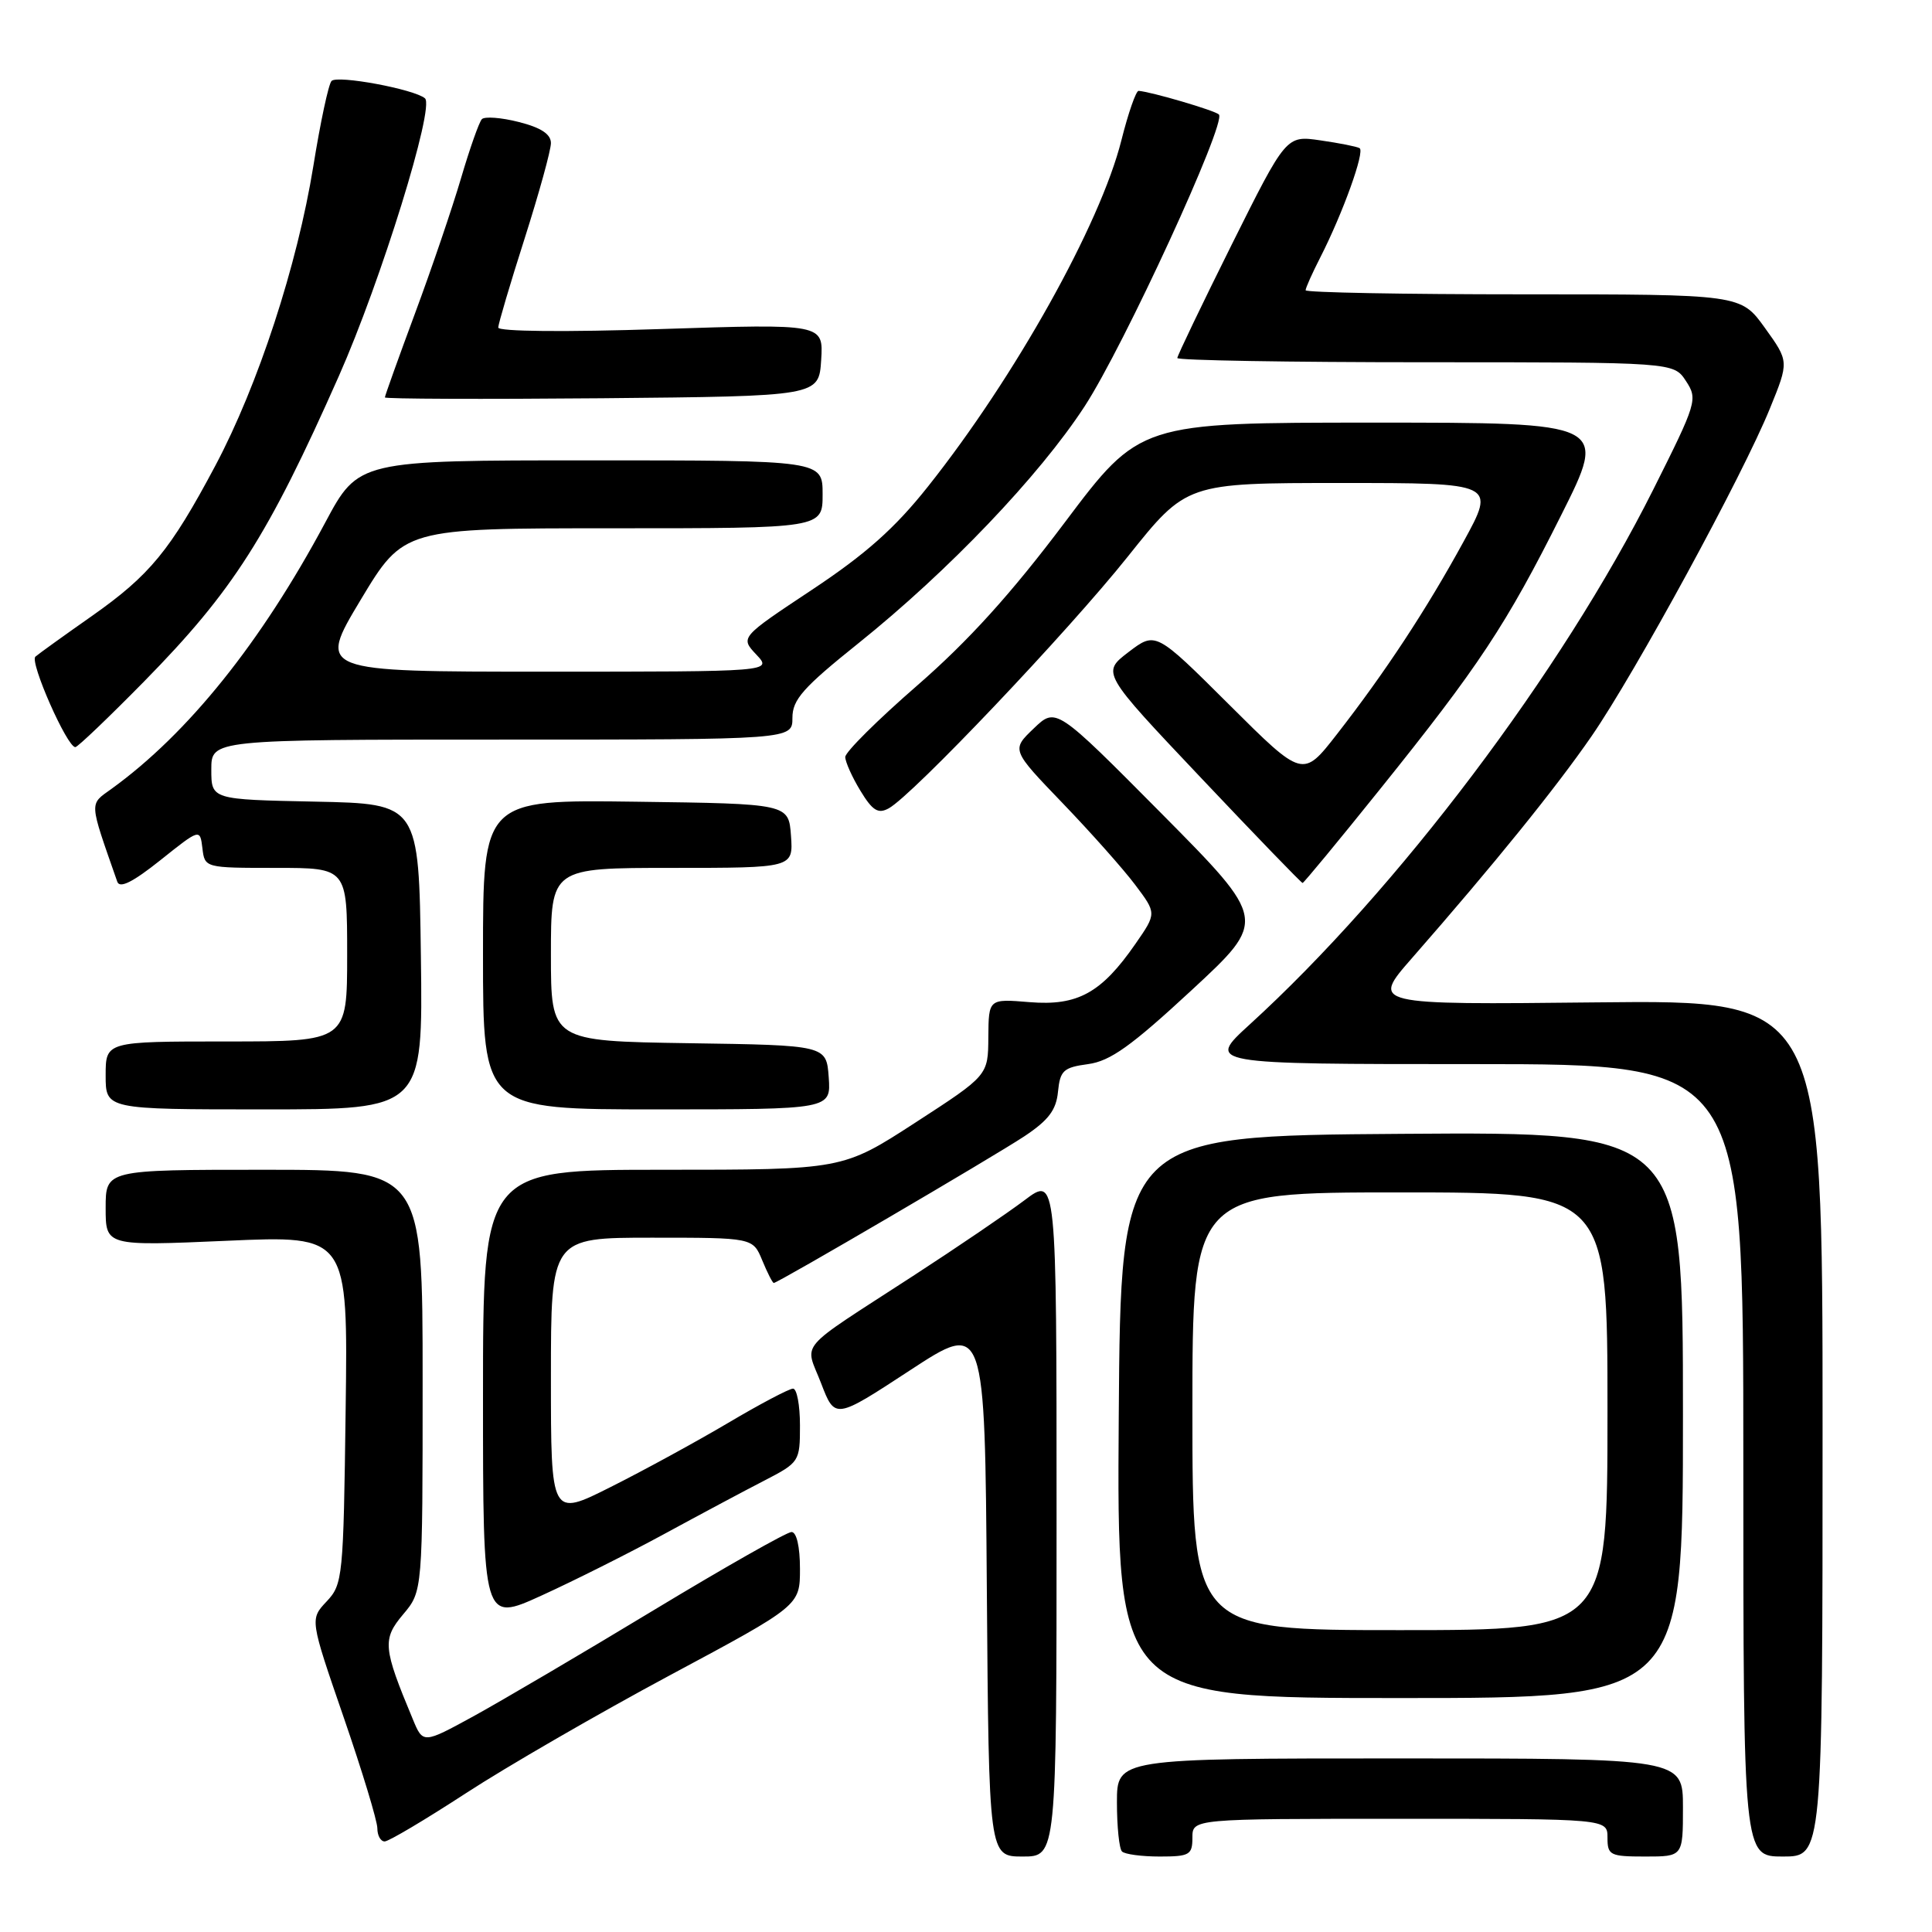 <?xml version="1.0" encoding="UTF-8" standalone="no"?>
<!DOCTYPE svg PUBLIC "-//W3C//DTD SVG 1.1//EN" "http://www.w3.org/Graphics/SVG/1.1/DTD/svg11.dtd" >
<svg xmlns="http://www.w3.org/2000/svg" xmlns:xlink="http://www.w3.org/1999/xlink" version="1.1" viewBox="0 0 256 256">
 <g >
 <path fill="currentColor"
d=" M 140.00 200.91 C 140.00 155.83 140.00 155.83 135.75 159.04 C 133.41 160.80 126.78 165.31 121.00 169.06 C 105.27 179.28 106.64 177.68 108.80 183.29 C 110.64 188.08 110.64 188.08 120.57 181.58 C 130.50 175.08 130.50 175.08 130.76 210.54 C 131.03 246.00 131.03 246.00 135.51 246.00 C 140.00 246.00 140.00 246.00 140.00 200.91 Z  M 158.00 243.50 C 158.00 241.00 158.00 241.00 185.50 241.00 C 213.00 241.00 213.00 241.00 213.00 243.50 C 213.00 245.83 213.33 246.00 218.00 246.00 C 223.00 246.00 223.00 246.00 223.00 239.50 C 223.00 233.00 223.00 233.00 185.50 233.00 C 148.00 233.00 148.00 233.00 148.00 238.83 C 148.00 242.04 148.30 244.97 148.67 245.33 C 149.03 245.70 151.28 246.00 153.67 246.00 C 157.62 246.00 158.00 245.78 158.00 243.50 Z  M 241.50 189.25 C 241.50 132.50 241.50 132.50 211.59 132.82 C 181.68 133.14 181.68 133.14 187.09 126.96 C 198.03 114.46 206.14 104.43 210.89 97.55 C 216.66 89.19 230.94 62.96 234.52 54.13 C 237.06 47.90 237.06 47.90 233.86 43.45 C 230.66 39.00 230.66 39.00 201.83 39.00 C 185.97 39.00 173.00 38.76 173.00 38.46 C 173.00 38.16 173.88 36.19 174.96 34.08 C 177.94 28.23 180.89 20.04 180.15 19.63 C 179.79 19.42 177.46 18.96 174.96 18.60 C 170.43 17.94 170.43 17.94 163.21 32.41 C 159.25 40.37 156.00 47.14 156.00 47.44 C 156.00 47.75 170.80 48.00 188.88 48.00 C 221.77 48.00 221.77 48.00 223.40 50.49 C 224.98 52.90 224.84 53.35 219.05 64.90 C 206.95 89.03 185.19 117.88 165.59 135.75 C 159.84 141.00 159.84 141.00 195.42 141.00 C 231.00 141.00 231.00 141.00 231.00 193.50 C 231.00 246.00 231.00 246.00 236.25 246.00 C 241.50 246.00 241.50 246.00 241.50 189.25 Z  M 61.72 237.62 C 67.10 234.11 79.26 227.08 88.75 221.99 C 106.00 212.75 106.00 212.75 106.00 207.87 C 106.00 204.93 105.55 203.00 104.88 203.00 C 104.26 203.00 96.05 207.66 86.63 213.35 C 77.21 219.05 66.47 225.36 62.78 227.39 C 56.05 231.07 56.05 231.07 54.69 227.78 C 50.75 218.34 50.64 217.21 53.42 213.91 C 56.00 210.85 56.00 210.85 56.00 182.92 C 56.00 155.00 56.00 155.00 35.00 155.00 C 14.00 155.00 14.00 155.00 14.00 160.06 C 14.00 165.11 14.00 165.11 30.05 164.41 C 46.11 163.70 46.11 163.70 45.80 186.77 C 45.51 209.01 45.42 209.93 43.28 212.20 C 41.06 214.56 41.06 214.56 45.53 227.53 C 47.99 234.66 50.00 241.29 50.00 242.25 C 50.00 243.21 50.43 244.00 50.97 244.00 C 51.50 244.00 56.33 241.13 61.72 237.62 Z  M 223.00 187.49 C 223.00 149.98 223.00 149.98 185.75 150.24 C 148.50 150.50 148.50 150.50 148.24 187.75 C 147.98 225.00 147.98 225.00 185.49 225.00 C 223.00 225.00 223.00 225.00 223.00 187.49 Z  M 88.00 203.27 C 92.67 200.73 98.64 197.54 101.25 196.20 C 105.93 193.78 106.00 193.67 106.00 188.87 C 106.00 186.19 105.59 184.00 105.08 184.00 C 104.58 184.00 100.72 186.03 96.52 188.52 C 92.31 191.01 85.30 194.84 80.93 197.03 C 73.00 201.02 73.00 201.02 73.00 182.51 C 73.00 164.00 73.00 164.00 86.38 164.00 C 99.76 164.00 99.76 164.00 101.00 167.00 C 101.68 168.65 102.37 170.00 102.53 170.00 C 103.08 170.00 131.51 153.35 135.71 150.58 C 138.93 148.44 139.96 147.09 140.19 144.65 C 140.47 141.85 140.91 141.44 144.18 141.00 C 147.12 140.60 149.90 138.61 157.89 131.21 C 167.91 121.93 167.91 121.93 153.92 107.81 C 139.92 93.70 139.92 93.70 136.97 96.53 C 134.01 99.36 134.01 99.36 140.81 106.43 C 144.55 110.32 148.88 115.19 150.43 117.26 C 153.26 121.02 153.26 121.02 150.45 125.07 C 145.94 131.58 142.79 133.31 136.43 132.79 C 131.00 132.34 131.00 132.34 130.96 137.42 C 130.93 142.50 130.93 142.50 121.29 148.75 C 111.65 155.00 111.65 155.00 87.83 155.00 C 64.00 155.00 64.00 155.00 64.00 184.97 C 64.00 214.95 64.00 214.95 71.75 211.42 C 76.01 209.48 83.33 205.81 88.00 203.27 Z  M 55.77 126.75 C 55.50 106.50 55.50 106.50 41.75 106.22 C 28.00 105.94 28.00 105.94 28.00 101.97 C 28.00 98.00 28.00 98.00 66.50 98.00 C 105.00 98.00 105.00 98.00 105.00 95.12 C 105.00 92.70 106.40 91.12 113.75 85.23 C 125.66 75.68 137.71 63.06 143.72 53.84 C 148.92 45.86 162.56 16.22 161.51 15.17 C 160.98 14.64 152.54 12.16 150.87 12.04 C 150.53 12.02 149.50 14.97 148.59 18.59 C 145.79 29.73 134.49 49.96 122.96 64.47 C 118.58 69.99 114.72 73.42 107.59 78.15 C 98.08 84.46 98.08 84.46 100.21 86.73 C 102.35 89.00 102.35 89.00 72.21 89.00 C 42.08 89.00 42.08 89.00 47.78 79.50 C 53.49 70.00 53.49 70.00 81.25 70.00 C 109.00 70.00 109.00 70.00 109.00 65.50 C 109.00 61.00 109.00 61.00 78.25 61.00 C 47.50 61.00 47.50 61.00 43.09 69.25 C 34.58 85.16 24.90 97.21 14.77 104.53 C 11.80 106.67 11.76 106.01 15.54 116.83 C 15.86 117.76 17.60 116.89 21.25 113.98 C 26.50 109.79 26.50 109.79 26.82 112.39 C 27.13 115.00 27.15 115.00 36.57 115.00 C 46.00 115.00 46.00 115.00 46.00 126.50 C 46.00 138.00 46.00 138.00 30.00 138.00 C 14.00 138.00 14.00 138.00 14.00 142.50 C 14.00 147.00 14.00 147.00 35.02 147.00 C 56.04 147.00 56.04 147.00 55.77 126.75 Z  M 109.81 142.75 C 109.50 138.50 109.50 138.50 91.25 138.23 C 73.00 137.95 73.00 137.95 73.00 126.48 C 73.00 115.00 73.00 115.00 89.06 115.00 C 105.11 115.00 105.11 115.00 104.81 110.75 C 104.50 106.50 104.50 106.50 84.25 106.23 C 64.00 105.96 64.00 105.96 64.00 126.48 C 64.00 147.00 64.00 147.00 87.06 147.00 C 110.11 147.00 110.11 147.00 109.81 142.75 Z  M 182.79 104.66 C 195.96 88.28 199.59 82.79 206.87 68.25 C 213.02 56.00 213.02 56.00 182.02 56.00 C 151.03 56.00 151.03 56.00 141.07 69.25 C 134.00 78.65 128.34 84.91 121.56 90.81 C 116.30 95.38 112.00 99.65 112.00 100.31 C 112.01 100.96 112.91 102.98 114.01 104.78 C 115.61 107.42 116.36 107.88 117.76 107.11 C 120.89 105.41 141.48 83.73 149.44 73.75 C 157.22 64.00 157.22 64.00 177.70 64.00 C 198.18 64.00 198.18 64.00 193.94 71.75 C 189.03 80.74 183.53 89.10 177.14 97.30 C 172.63 103.09 172.63 103.09 162.88 93.38 C 153.13 83.67 153.13 83.67 149.54 86.40 C 145.96 89.14 145.96 89.14 159.14 103.07 C 166.38 110.73 172.44 117.00 172.60 117.00 C 172.75 117.00 177.34 111.45 182.79 104.66 Z  M 19.14 90.25 C 30.88 78.29 35.49 71.07 44.91 49.81 C 50.48 37.24 57.63 14.16 56.31 13.03 C 54.90 11.82 44.68 9.92 43.93 10.73 C 43.53 11.15 42.45 16.22 41.52 22.00 C 39.39 35.16 34.20 51.04 28.53 61.71 C 22.56 72.94 19.85 76.23 12.14 81.65 C 8.49 84.21 5.14 86.62 4.69 87.01 C 3.90 87.70 8.88 99.00 9.98 99.00 C 10.29 99.00 14.41 95.06 19.14 90.25 Z  M 108.81 47.70 C 109.11 42.90 109.11 42.90 87.56 43.60 C 74.88 44.02 66.01 43.93 66.02 43.40 C 66.03 42.91 67.60 37.59 69.52 31.59 C 71.43 25.59 73.00 19.91 73.00 18.96 C 73.00 17.78 71.69 16.91 68.76 16.17 C 66.42 15.57 64.21 15.41 63.85 15.79 C 63.48 16.18 62.24 19.70 61.09 23.61 C 59.94 27.52 57.20 35.58 55.00 41.50 C 52.80 47.43 51.00 52.45 51.00 52.66 C 51.00 52.86 63.94 52.91 79.75 52.77 C 108.50 52.50 108.50 52.50 108.81 47.70 Z  M 158.00 187.00 C 158.00 158.00 158.00 158.00 185.50 158.00 C 213.00 158.00 213.00 158.00 213.00 187.00 C 213.00 216.00 213.00 216.00 185.50 216.00 C 158.00 216.00 158.00 216.00 158.00 187.00 Z "/>
</g>
</svg>